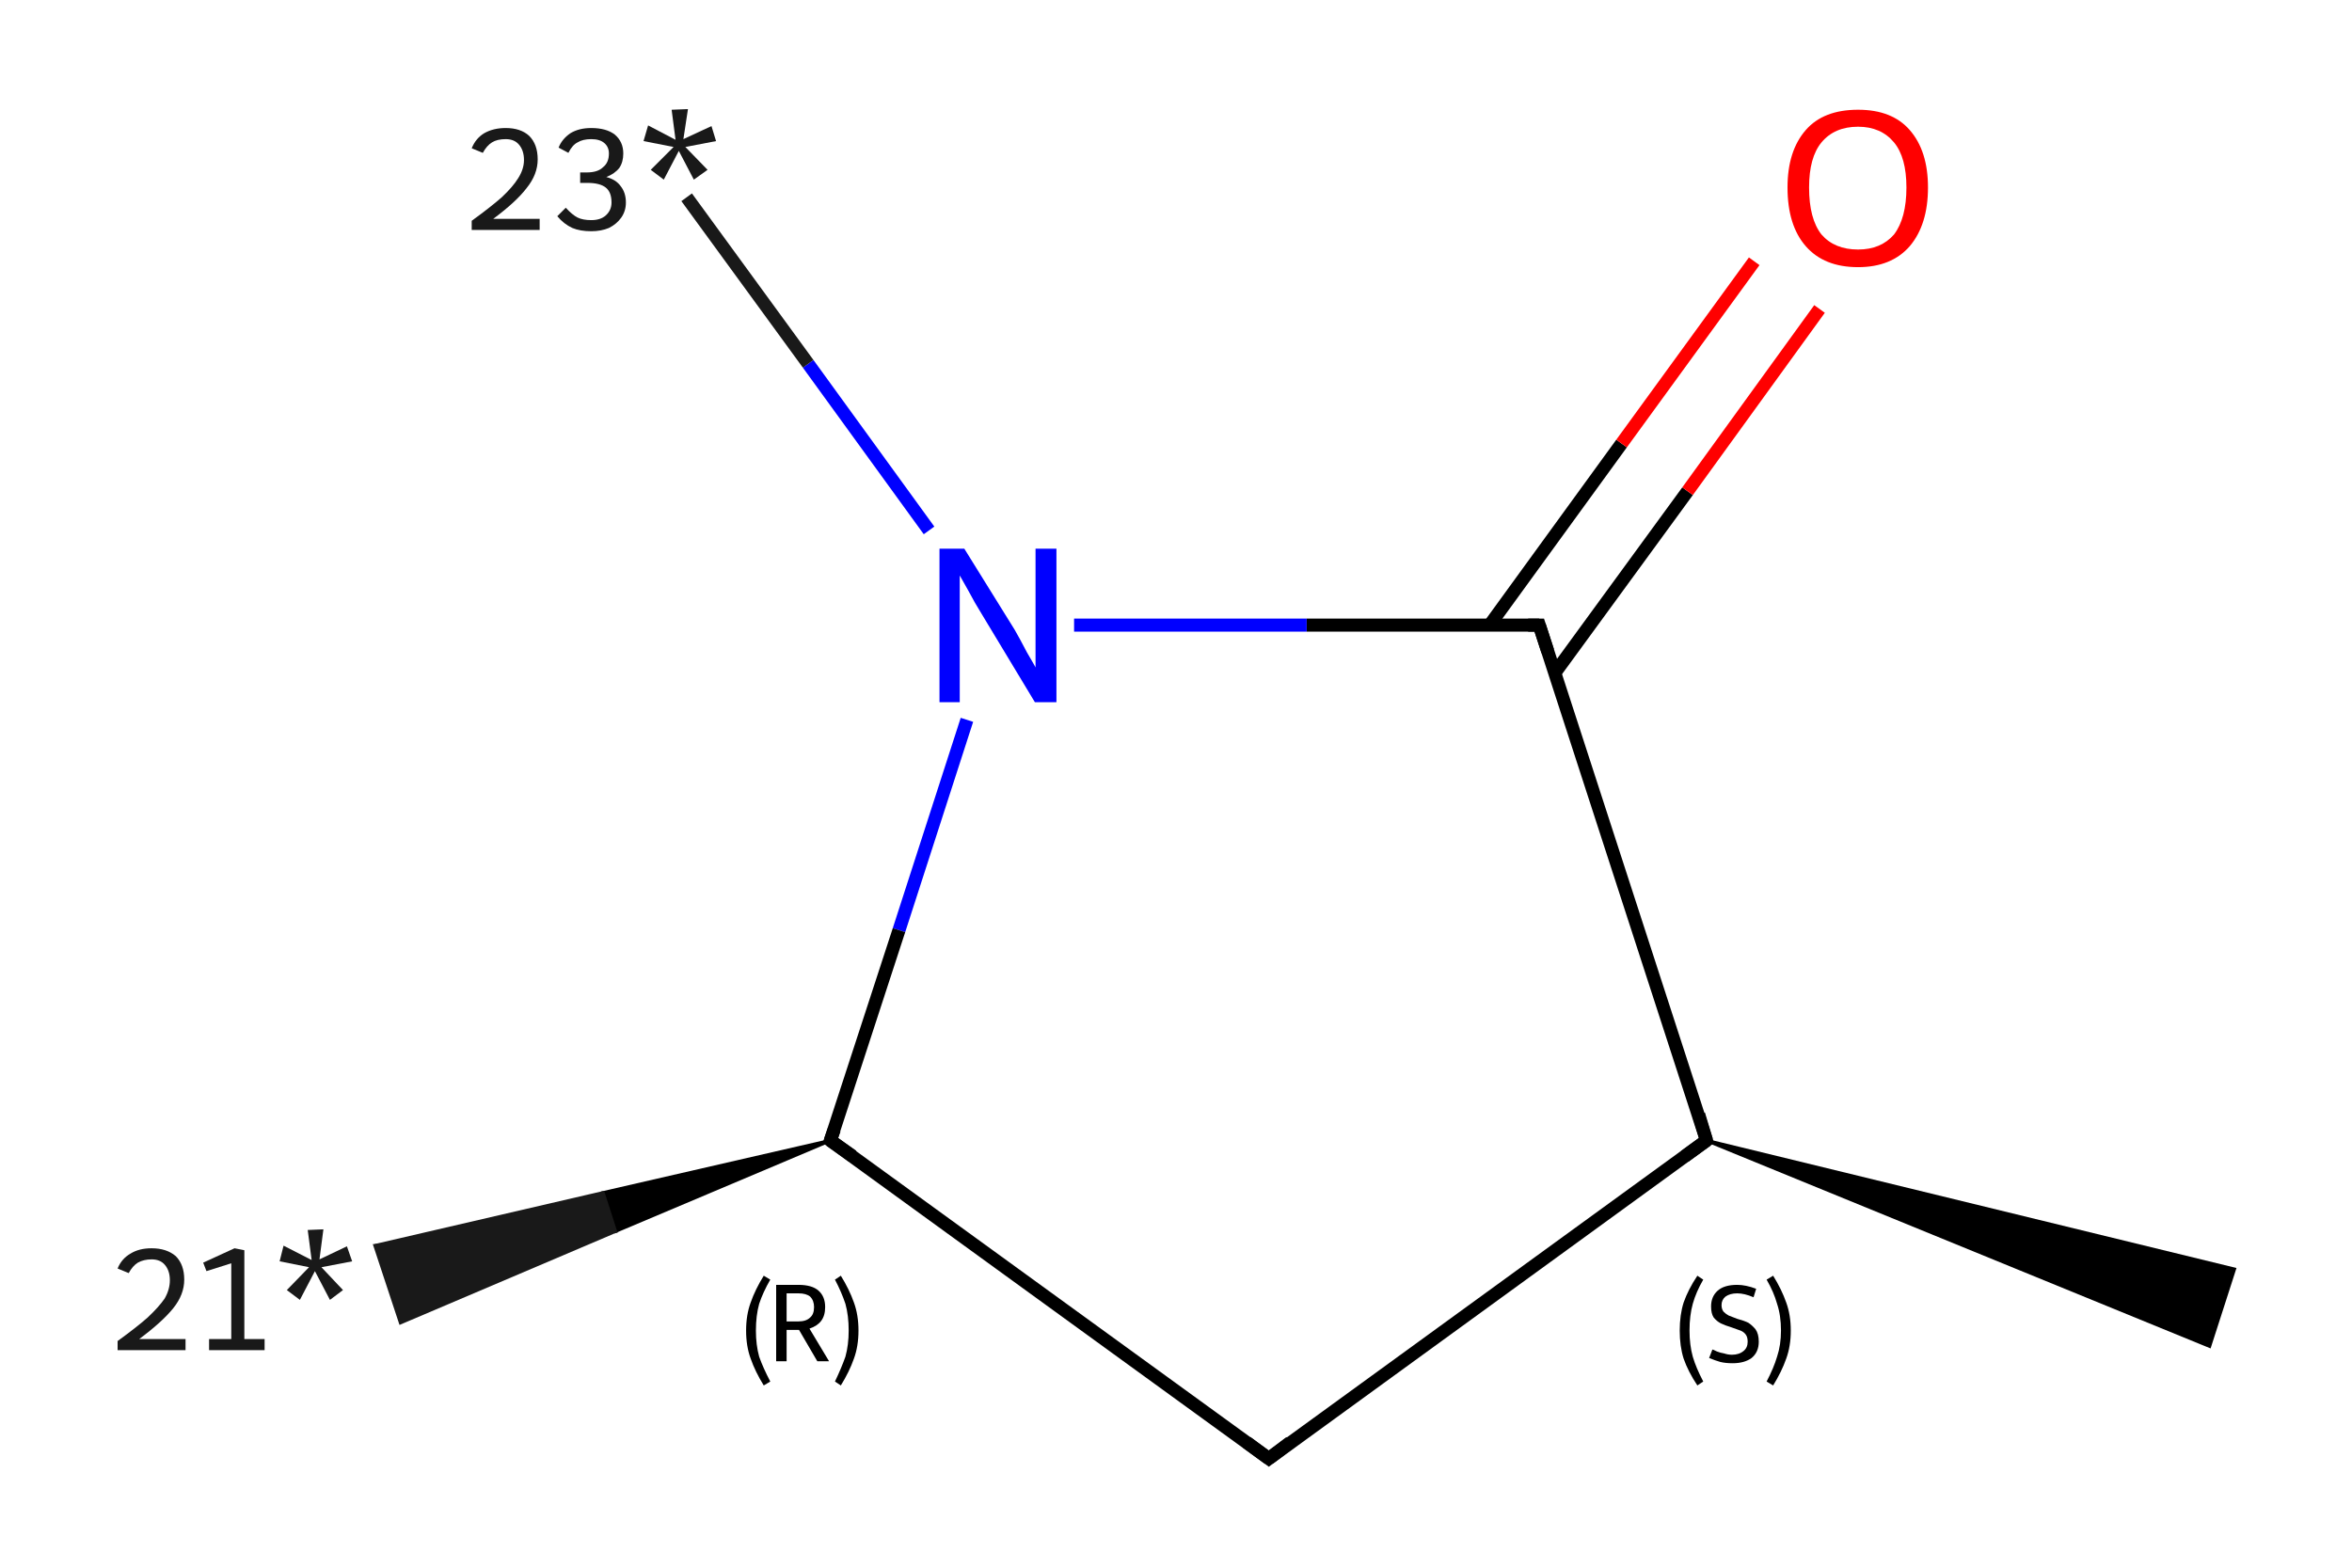 <?xml version='1.0' encoding='iso-8859-1'?>
<svg version='1.1' baseProfile='full'
              xmlns='http://www.w3.org/2000/svg'
                      xmlns:rdkit='http://www.rdkit.org/xml'
                      xmlns:xlink='http://www.w3.org/1999/xlink'
                  xml:space='preserve'
width='360px' height='240px' viewBox='0 0 360 240'>
<!-- END OF HEADER -->
<rect style='opacity:1.0;fill:#FFFFFF;stroke:none' width='360.0' height='240.0' x='0.0' y='0.0'> </rect>
<path class='bond-0 atom-1 atom-0' d='M 127.1,174.6 L 94.2,188.5 L 92.3,182.6 Z' style='fill:#000000;fill-rule:evenodd;fill-opacity:1;stroke:#000000;stroke-width:0.5px;stroke-linecap:butt;stroke-linejoin:miter;stroke-opacity:1;' />
<path class='bond-0 atom-1 atom-0' d='M 94.2,188.5 L 57.4,190.7 L 61.3,202.5 Z' style='fill:#191919;fill-rule:evenodd;fill-opacity:1;stroke:#191919;stroke-width:0.5px;stroke-linecap:butt;stroke-linejoin:miter;stroke-opacity:1;' />
<path class='bond-0 atom-1 atom-0' d='M 94.2,188.5 L 92.3,182.6 L 57.4,190.7 Z' style='fill:#191919;fill-rule:evenodd;fill-opacity:1;stroke:#191919;stroke-width:0.5px;stroke-linecap:butt;stroke-linejoin:miter;stroke-opacity:1;' />
<path class='bond-1 atom-1 atom-2' d='M 127.1,174.6 L 194.2,223.3' style='fill:none;fill-rule:evenodd;stroke:#000000;stroke-width:2.0px;stroke-linecap:butt;stroke-linejoin:miter;stroke-opacity:1' />
<path class='bond-2 atom-2 atom-3' d='M 194.2,223.3 L 261.2,174.6' style='fill:none;fill-rule:evenodd;stroke:#000000;stroke-width:2.0px;stroke-linecap:butt;stroke-linejoin:miter;stroke-opacity:1' />
<path class='bond-3 atom-3 atom-4' d='M 261.2,174.6 L 342.0,194.3 L 338.2,206.1 Z' style='fill:#000000;fill-rule:evenodd;fill-opacity:1;stroke:#000000;stroke-width:0.5px;stroke-linecap:butt;stroke-linejoin:miter;stroke-opacity:1;' />
<path class='bond-4 atom-3 atom-5' d='M 261.2,174.6 L 235.6,95.7' style='fill:none;fill-rule:evenodd;stroke:#000000;stroke-width:2.0px;stroke-linecap:butt;stroke-linejoin:miter;stroke-opacity:1' />
<path class='bond-5 atom-5 atom-6' d='M 238.0,103.0 L 258.3,75.2' style='fill:none;fill-rule:evenodd;stroke:#000000;stroke-width:2.0px;stroke-linecap:butt;stroke-linejoin:miter;stroke-opacity:1' />
<path class='bond-5 atom-5 atom-6' d='M 258.3,75.2 L 278.5,47.3' style='fill:none;fill-rule:evenodd;stroke:#FF0000;stroke-width:2.0px;stroke-linecap:butt;stroke-linejoin:miter;stroke-opacity:1' />
<path class='bond-5 atom-5 atom-6' d='M 228.0,95.7 L 248.2,67.9' style='fill:none;fill-rule:evenodd;stroke:#000000;stroke-width:2.0px;stroke-linecap:butt;stroke-linejoin:miter;stroke-opacity:1' />
<path class='bond-5 atom-5 atom-6' d='M 248.2,67.9 L 268.5,40.0' style='fill:none;fill-rule:evenodd;stroke:#FF0000;stroke-width:2.0px;stroke-linecap:butt;stroke-linejoin:miter;stroke-opacity:1' />
<path class='bond-6 atom-5 atom-7' d='M 235.6,95.7 L 200.0,95.7' style='fill:none;fill-rule:evenodd;stroke:#000000;stroke-width:2.0px;stroke-linecap:butt;stroke-linejoin:miter;stroke-opacity:1' />
<path class='bond-6 atom-5 atom-7' d='M 200.0,95.7 L 164.4,95.7' style='fill:none;fill-rule:evenodd;stroke:#0000FF;stroke-width:2.0px;stroke-linecap:butt;stroke-linejoin:miter;stroke-opacity:1' />
<path class='bond-7 atom-7 atom-8' d='M 142.2,81.2 L 123.7,55.7' style='fill:none;fill-rule:evenodd;stroke:#0000FF;stroke-width:2.0px;stroke-linecap:butt;stroke-linejoin:miter;stroke-opacity:1' />
<path class='bond-7 atom-7 atom-8' d='M 123.7,55.7 L 105.1,30.2' style='fill:none;fill-rule:evenodd;stroke:#191919;stroke-width:2.0px;stroke-linecap:butt;stroke-linejoin:miter;stroke-opacity:1' />
<path class='bond-8 atom-7 atom-1' d='M 148.0,110.2 L 137.6,142.4' style='fill:none;fill-rule:evenodd;stroke:#0000FF;stroke-width:2.0px;stroke-linecap:butt;stroke-linejoin:miter;stroke-opacity:1' />
<path class='bond-8 atom-7 atom-1' d='M 137.6,142.4 L 127.1,174.6' style='fill:none;fill-rule:evenodd;stroke:#000000;stroke-width:2.0px;stroke-linecap:butt;stroke-linejoin:miter;stroke-opacity:1' />
<path d='M 130.5,177.0 L 127.1,174.6 L 127.7,172.9' style='fill:none;stroke:#000000;stroke-width:2.0px;stroke-linecap:butt;stroke-linejoin:miter;stroke-opacity:1;' />
<path d='M 190.8,220.8 L 194.2,223.3 L 197.5,220.8' style='fill:none;stroke:#000000;stroke-width:2.0px;stroke-linecap:butt;stroke-linejoin:miter;stroke-opacity:1;' />
<path d='M 257.9,177.0 L 261.2,174.6 L 260.0,170.6' style='fill:none;stroke:#000000;stroke-width:2.0px;stroke-linecap:butt;stroke-linejoin:miter;stroke-opacity:1;' />
<path d='M 236.9,99.7 L 235.6,95.7 L 233.9,95.7' style='fill:none;stroke:#000000;stroke-width:2.0px;stroke-linecap:butt;stroke-linejoin:miter;stroke-opacity:1;' />
<path class='atom-0' d='M 18.0 194.2
Q 18.6 192.7, 20.0 191.9
Q 21.3 191.1, 23.2 191.1
Q 25.5 191.1, 26.9 192.3
Q 28.2 193.6, 28.2 195.9
Q 28.2 198.2, 26.5 200.3
Q 24.8 202.4, 21.3 205.0
L 28.4 205.0
L 28.4 206.7
L 18.0 206.7
L 18.0 205.3
Q 20.9 203.2, 22.6 201.7
Q 24.3 200.1, 25.2 198.8
Q 26.0 197.4, 26.0 196.0
Q 26.0 194.5, 25.2 193.6
Q 24.5 192.8, 23.2 192.8
Q 22.0 192.8, 21.1 193.3
Q 20.3 193.8, 19.7 194.9
L 18.0 194.2
' fill='#191919'/>
<path class='atom-0' d='M 32.0 205.0
L 35.4 205.0
L 35.4 193.4
L 31.6 194.6
L 31.1 193.3
L 35.9 191.1
L 37.4 191.4
L 37.4 205.0
L 40.5 205.0
L 40.5 206.7
L 32.0 206.7
L 32.0 205.0
' fill='#191919'/>
<path class='atom-0' d='M 43.9 197.5
L 47.3 194.0
L 42.8 193.1
L 43.4 190.7
L 47.7 192.9
L 47.1 188.3
L 49.5 188.2
L 48.9 192.8
L 53.1 190.8
L 53.9 193.1
L 49.2 194.0
L 52.5 197.5
L 50.5 199.0
L 48.2 194.6
L 45.9 199.0
L 43.9 197.5
' fill='#191919'/>
<path class='atom-6' d='M 273.6 28.7
Q 273.6 23.1, 276.4 19.9
Q 279.1 16.8, 284.4 16.8
Q 289.6 16.8, 292.3 19.9
Q 295.1 23.1, 295.1 28.7
Q 295.1 34.4, 292.3 37.7
Q 289.5 40.9, 284.4 40.9
Q 279.2 40.9, 276.4 37.7
Q 273.6 34.5, 273.6 28.7
M 284.4 38.2
Q 287.9 38.2, 289.9 35.9
Q 291.8 33.4, 291.8 28.7
Q 291.8 24.1, 289.9 21.8
Q 287.9 19.4, 284.4 19.4
Q 280.8 19.4, 278.8 21.8
Q 276.9 24.1, 276.9 28.7
Q 276.9 33.5, 278.8 35.9
Q 280.8 38.2, 284.4 38.2
' fill='#FF0000'/>
<path class='atom-7' d='M 147.6 84.0
L 155.3 96.4
Q 156.0 97.6, 157.2 99.9
Q 158.5 102.1, 158.5 102.2
L 158.5 84.0
L 161.7 84.0
L 161.7 107.5
L 158.4 107.5
L 150.2 93.9
Q 149.2 92.3, 148.2 90.4
Q 147.2 88.6, 146.9 88.1
L 146.9 107.5
L 143.8 107.5
L 143.8 84.0
L 147.6 84.0
' fill='#0000FF'/>
<path class='atom-8' d='M 72.2 22.7
Q 72.8 21.2, 74.1 20.4
Q 75.5 19.6, 77.4 19.6
Q 79.7 19.6, 81.0 20.8
Q 82.3 22.1, 82.3 24.4
Q 82.3 26.7, 80.6 28.8
Q 79.0 30.9, 75.5 33.5
L 82.6 33.5
L 82.6 35.2
L 72.2 35.2
L 72.2 33.8
Q 75.1 31.7, 76.8 30.2
Q 78.5 28.6, 79.3 27.3
Q 80.2 25.9, 80.2 24.5
Q 80.2 23.0, 79.4 22.1
Q 78.7 21.3, 77.4 21.3
Q 76.1 21.3, 75.3 21.8
Q 74.5 22.3, 73.9 23.4
L 72.2 22.7
' fill='#191919'/>
<path class='atom-8' d='M 92.8 27.1
Q 94.3 27.5, 95.0 28.5
Q 95.8 29.5, 95.8 31.0
Q 95.8 32.3, 95.1 33.3
Q 94.4 34.3, 93.2 34.9
Q 92.0 35.4, 90.5 35.4
Q 88.8 35.4, 87.6 34.9
Q 86.3 34.3, 85.3 33.1
L 86.6 31.8
Q 87.6 32.9, 88.4 33.3
Q 89.2 33.7, 90.5 33.7
Q 91.9 33.7, 92.7 33.0
Q 93.6 32.2, 93.6 31.0
Q 93.6 29.4, 92.7 28.7
Q 91.8 28.0, 89.9 28.0
L 88.8 28.0
L 88.8 26.4
L 89.8 26.4
Q 91.5 26.4, 92.3 25.6
Q 93.2 24.9, 93.2 23.5
Q 93.2 22.5, 92.5 21.9
Q 91.8 21.3, 90.5 21.3
Q 89.2 21.3, 88.4 21.8
Q 87.6 22.2, 87.0 23.4
L 85.5 22.6
Q 86.0 21.3, 87.3 20.4
Q 88.6 19.6, 90.5 19.6
Q 92.8 19.6, 94.1 20.6
Q 95.4 21.7, 95.4 23.5
Q 95.4 24.8, 94.8 25.7
Q 94.1 26.6, 92.8 27.1
' fill='#191919'/>
<path class='atom-8' d='M 99.6 26.0
L 103.1 22.5
L 98.5 21.6
L 99.2 19.2
L 103.4 21.4
L 102.8 16.8
L 105.3 16.7
L 104.6 21.3
L 108.9 19.3
L 109.6 21.6
L 104.9 22.5
L 108.3 26.0
L 106.2 27.5
L 103.9 23.1
L 101.6 27.5
L 99.6 26.0
' fill='#191919'/>
<path class='note' d='M 114.2 203.7
Q 114.2 201.3, 114.9 199.4
Q 115.6 197.4, 116.9 195.3
L 117.9 195.9
Q 116.8 197.8, 116.2 199.6
Q 115.7 201.4, 115.7 203.7
Q 115.7 205.9, 116.2 207.7
Q 116.8 209.4, 117.9 211.5
L 116.9 212.1
Q 115.6 210.0, 114.9 208.0
Q 114.2 206.1, 114.2 203.7
' fill='#000000'/>
<path class='note' d='M 125.1 208.4
L 122.3 203.6
L 122.2 203.6
L 120.4 203.6
L 120.4 208.4
L 118.8 208.4
L 118.8 196.7
L 122.2 196.7
Q 124.3 196.7, 125.3 197.6
Q 126.3 198.5, 126.3 200.1
Q 126.3 201.4, 125.7 202.2
Q 125.1 203.0, 123.9 203.4
L 126.9 208.4
L 125.1 208.4
M 120.4 202.3
L 122.2 202.3
Q 123.4 202.3, 124.0 201.7
Q 124.6 201.2, 124.6 200.1
Q 124.6 199.1, 124.0 198.5
Q 123.4 198.0, 122.2 198.0
L 120.4 198.0
L 120.4 202.3
' fill='#000000'/>
<path class='note' d='M 131.4 203.7
Q 131.4 206.1, 130.7 208.0
Q 130.0 210.0, 128.7 212.1
L 127.8 211.5
Q 128.8 209.4, 129.4 207.7
Q 129.9 205.9, 129.9 203.7
Q 129.9 201.4, 129.4 199.6
Q 128.8 197.8, 127.8 195.9
L 128.7 195.3
Q 130.0 197.4, 130.7 199.4
Q 131.4 201.3, 131.4 203.7
' fill='#000000'/>
<path class='note' d='M 257.1 203.7
Q 257.1 201.3, 257.7 199.4
Q 258.4 197.4, 259.8 195.3
L 260.7 195.9
Q 259.6 197.8, 259.1 199.6
Q 258.6 201.4, 258.6 203.7
Q 258.6 205.9, 259.1 207.7
Q 259.6 209.4, 260.7 211.5
L 259.8 212.1
Q 258.4 210.0, 257.7 208.0
Q 257.1 206.1, 257.1 203.7
' fill='#000000'/>
<path class='note' d='M 262.1 206.6
Q 262.2 206.6, 262.8 206.9
Q 263.3 207.1, 263.9 207.2
Q 264.5 207.4, 265.1 207.4
Q 266.2 207.4, 266.9 206.8
Q 267.5 206.3, 267.5 205.4
Q 267.5 204.7, 267.2 204.3
Q 266.9 203.9, 266.4 203.7
Q 265.9 203.5, 265.0 203.2
Q 264.0 202.9, 263.4 202.6
Q 262.8 202.3, 262.3 201.7
Q 261.9 201.1, 261.9 200.0
Q 261.9 198.5, 262.9 197.6
Q 263.9 196.7, 265.9 196.7
Q 267.2 196.7, 268.8 197.3
L 268.4 198.6
Q 267.0 198.0, 265.9 198.0
Q 264.8 198.0, 264.1 198.5
Q 263.5 199.0, 263.5 199.8
Q 263.5 200.4, 263.8 200.8
Q 264.2 201.2, 264.6 201.4
Q 265.1 201.6, 265.9 201.9
Q 267.0 202.2, 267.6 202.5
Q 268.2 202.9, 268.7 203.5
Q 269.2 204.2, 269.2 205.4
Q 269.2 207.0, 268.1 207.9
Q 267.0 208.7, 265.2 208.7
Q 264.1 208.7, 263.3 208.5
Q 262.6 208.3, 261.6 207.9
L 262.1 206.6
' fill='#000000'/>
<path class='note' d='M 274.1 203.7
Q 274.1 206.1, 273.4 208.0
Q 272.7 210.0, 271.4 212.1
L 270.4 211.5
Q 271.5 209.4, 272.0 207.7
Q 272.6 205.9, 272.6 203.7
Q 272.6 201.4, 272.0 199.6
Q 271.5 197.8, 270.4 195.9
L 271.4 195.3
Q 272.7 197.4, 273.4 199.4
Q 274.1 201.3, 274.1 203.7
' fill='#000000'/>
</svg>
